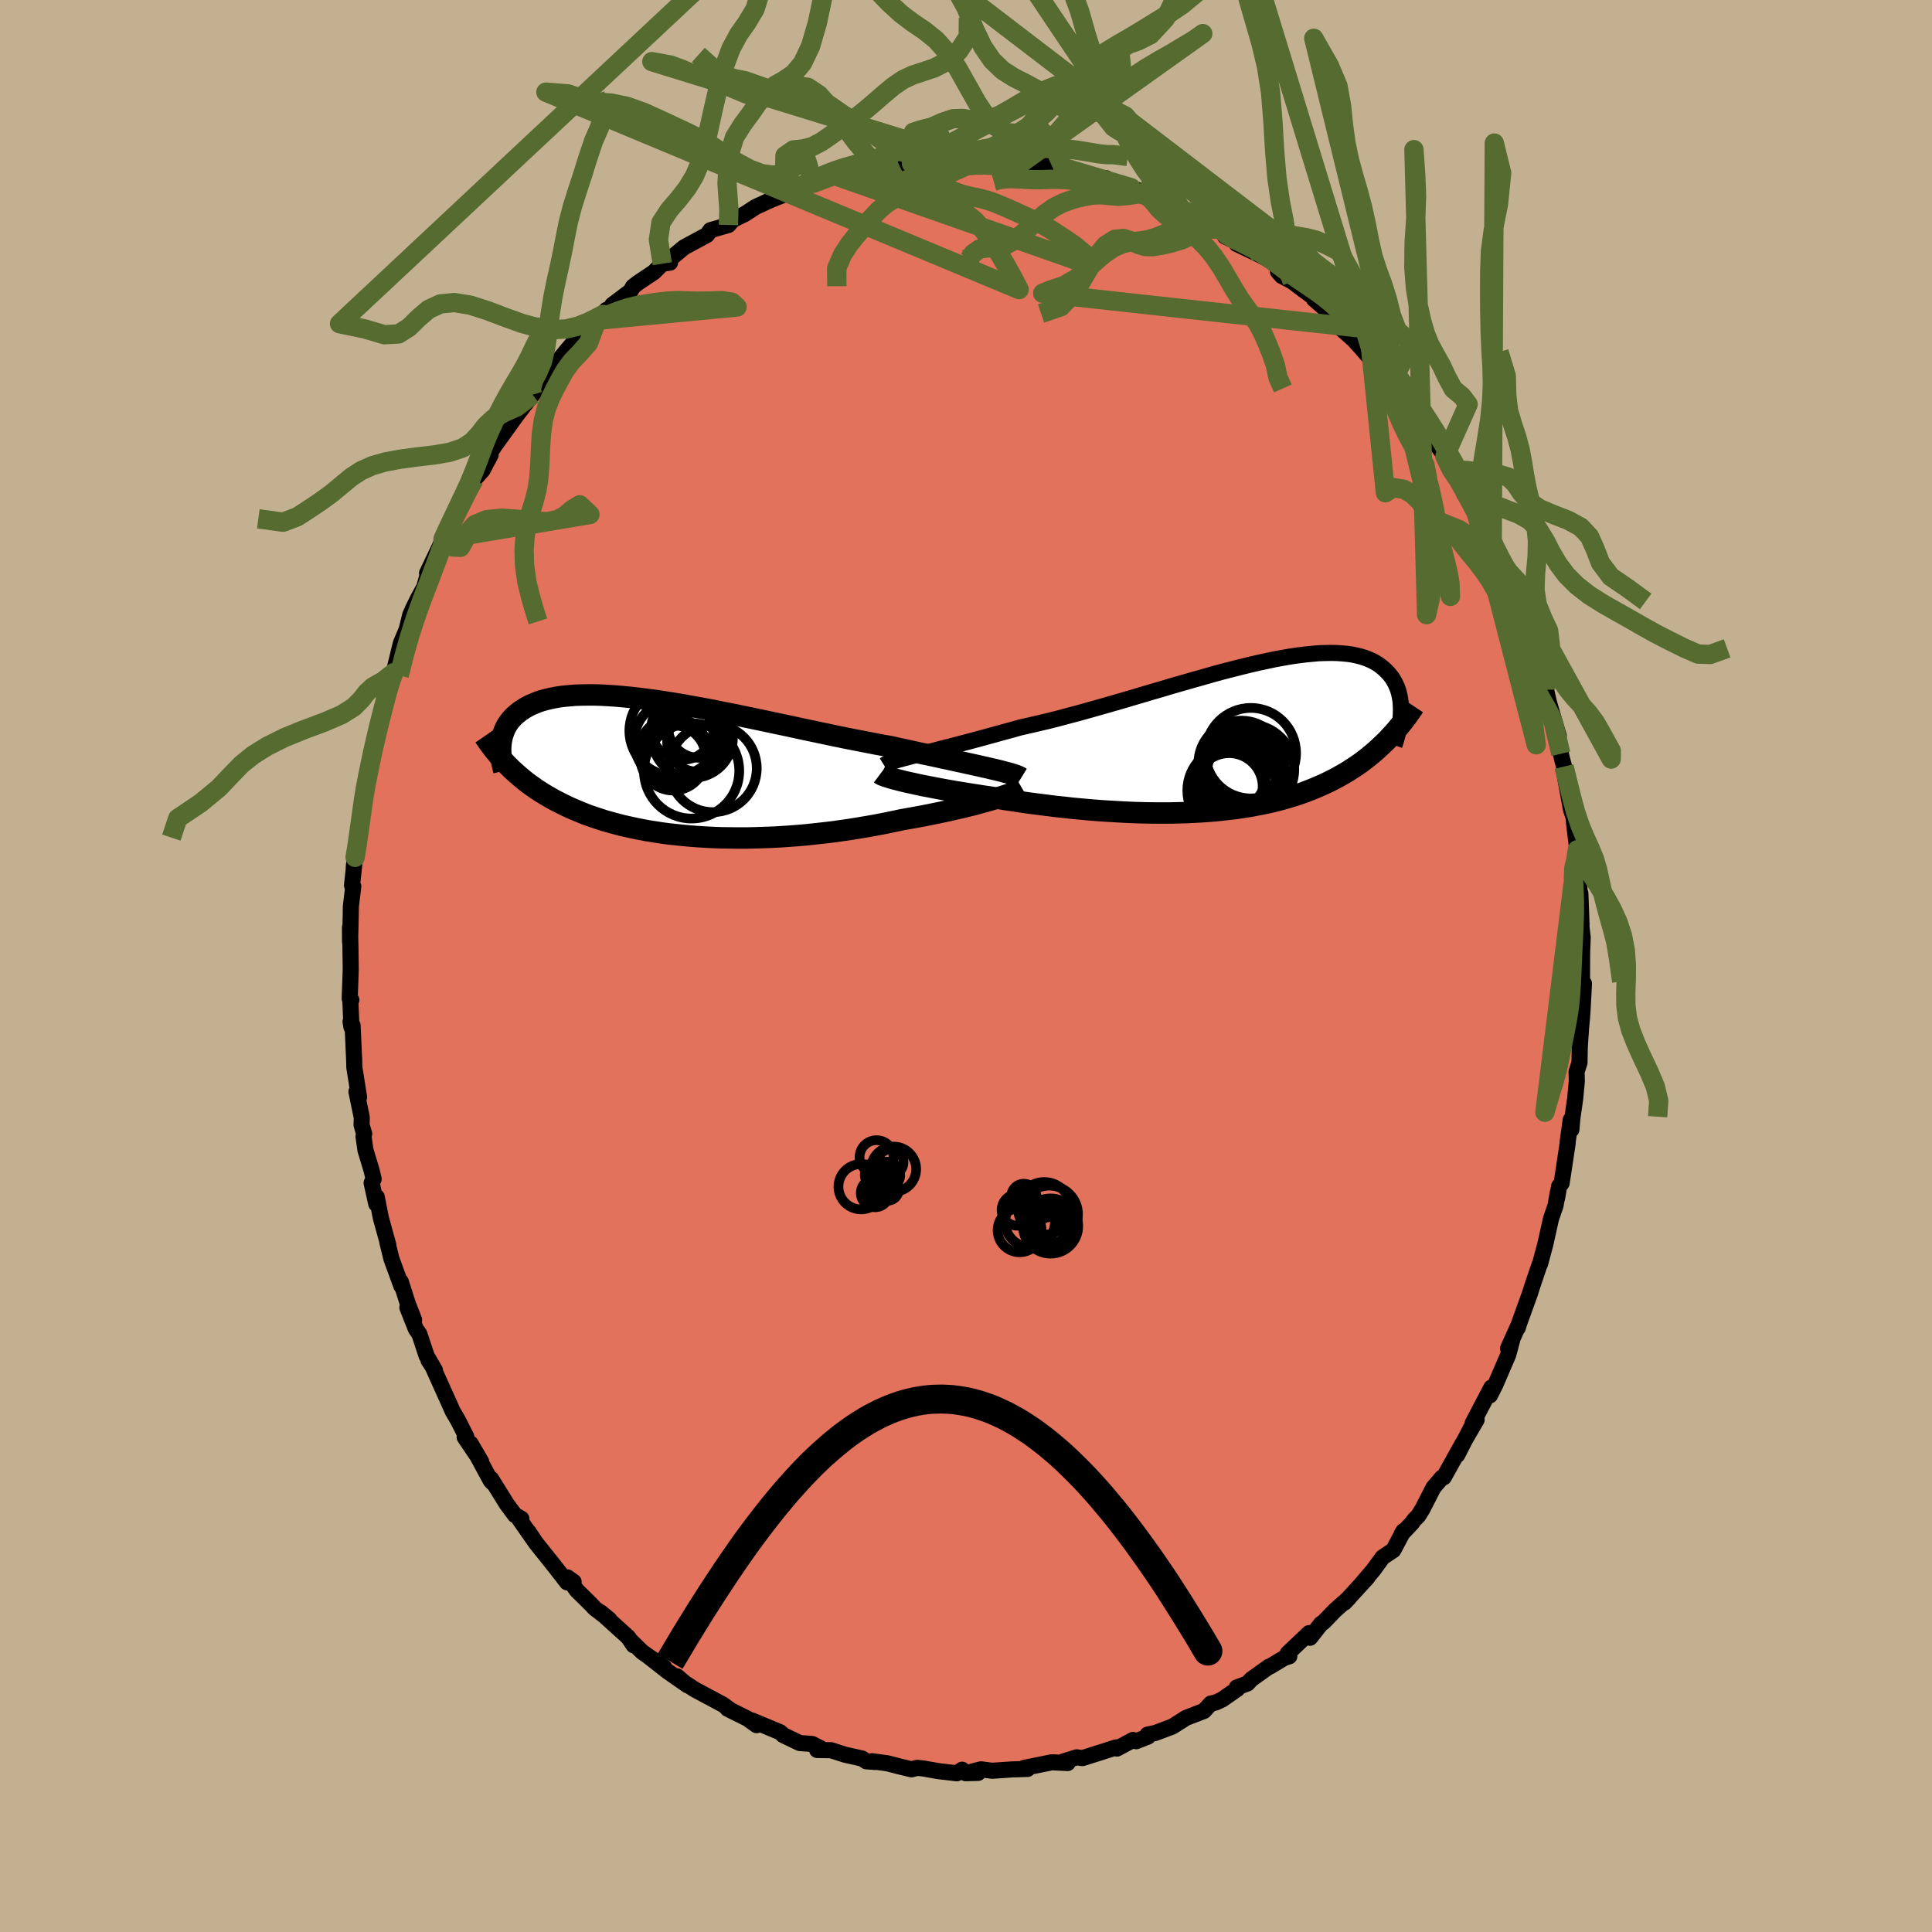 <svg viewBox="-100 -100 200 200" xmlns="http://www.w3.org/2000/svg" width="500" height="500" id="face-svg">
    <defs>
      <clipPath id="leftEyeClipPath">
        <polyline points="33.31,0.09 32.8,-0.03 32.26,-0.15 31.69,-0.28 31.09,-0.41 30.46,-0.55 29.8,-0.69 29.13,-0.84 28.42,-0.99 27.7,-1.15 26.96,-1.31 26.19,-1.47 25.41,-1.64 24.61,-1.82 23.8,-1.99 22.97,-2.18 22.05,-2.34 21.1,-2.52 20.14,-2.71 19.15,-2.9 18.15,-3.1 17.13,-3.31 16.09,-3.53 15.05,-3.75 14,-3.97 12.94,-4.2 11.87,-4.43 10.81,-4.65 9.75,-4.88 8.69,-5.1 7.63,-5.32 6.58,-5.54 5.54,-5.74 4.52,-5.95 3.5,-6.14 2.5,-6.32 1.52,-6.5 0.56,-6.66 -0.38,-6.81 -1.3,-6.95 -2.2,-7.07 -3.08,-7.18 -3.93,-7.28 -4.75,-7.36 -5.54,-7.43 -6.31,-7.48 -7.05,-7.52 -7.76,-7.54 -8.44,-7.54 -9.1,-7.53 -9.72,-7.51 -10.31,-7.46 -10.88,-7.41 -11.41,-7.34 -11.92,-7.25 -12.39,-7.15 -12.84,-7.04 -13.27,-6.92 -13.66,-6.78 -14.03,-6.63 -14.38,-6.48 -14.7,-6.31 -15,-6.14 -15.28,-5.95 -15.54,-5.77 -15.78,-5.57 -16.01,-5.38 -16.21,-5.17 -16.4,-4.96 -16.57,-4.74 -16.72,-4.52 -16.86,-4.29 -16.98,-4.05 -17.08,-3.81 -17.17,-3.57 -17.25,-3.32 -17.31,-3.08 -17.36,-2.82 -17.4,-2.57 -17.42,-2.31 -16.85,-0.39 -16.58,-0.12 -16.31,0.15 -16.02,0.41 -15.73,0.67 -15.43,0.93 -15.12,1.19 -14.81,1.44 -14.48,1.69 -14.14,1.93 -13.8,2.17 -13.44,2.41 -13.07,2.64 -12.7,2.87 -12.31,3.09 -11.91,3.32 -11.5,3.53 -11.07,3.75 -10.64,3.96 -10.19,4.17 -9.72,4.37 -9.24,4.57 -8.75,4.77 -8.24,4.96 -7.71,5.14 -7.17,5.32 -6.61,5.5 -6.03,5.66 -5.44,5.82 -4.83,5.98 -4.2,6.12 -3.56,6.26 -2.9,6.39 -2.22,6.52 -1.52,6.63 -0.81,6.74 -0.08,6.84 0.67,6.92 1.43,7 2.2,7.07 2.99,7.13 3.8,7.18 4.62,7.22 5.45,7.25 6.29,7.26 7.15,7.27 8.01,7.27 8.89,7.25 9.78,7.22 10.67,7.19 11.57,7.14 12.47,7.08 13.38,7.01 14.29,6.93 15.21,6.83 16.12,6.73 17.04,6.62 17.95,6.49 18.85,6.36 19.76,6.21 20.65,6.06 21.54,5.9 22.42,5.73 23.28,5.55 24.13,5.37 24.87,5.24 25.59,5.11 26.3,4.98 27,4.84 27.69,4.7 28.36,4.56 29.01,4.42 29.65,4.27 30.27,4.13 30.88,3.98 31.46,3.84 32.01,3.69 32.55,3.54 33.06,3.4 33.54,3.26" />
      </clipPath>
      <clipPath id="rightEyeClipPath">
        <polyline points="-32.58,1.93 -32.04,1.79 -31.46,1.65 -30.86,1.5 -30.23,1.33 -29.57,1.16 -28.88,0.99 -28.17,0.8 -27.43,0.61 -26.68,0.41 -25.9,0.2 -25.1,-0.02 -24.29,-0.24 -23.46,-0.47 -22.61,-0.7 -21.76,-0.94 -20.79,-1.16 -19.8,-1.39 -18.79,-1.63 -17.76,-1.89 -16.72,-2.17 -15.66,-2.45 -14.59,-2.75 -13.52,-3.05 -12.44,-3.36 -11.36,-3.67 -10.27,-3.99 -9.19,-4.31 -8.11,-4.63 -7.04,-4.94 -5.98,-5.26 -4.92,-5.56 -3.88,-5.86 -2.85,-6.15 -1.84,-6.44 -0.85,-6.71 0.12,-6.96 1.07,-7.2 2,-7.43 2.91,-7.64 3.79,-7.83 4.64,-8.01 5.47,-8.16 6.27,-8.3 7.04,-8.41 7.78,-8.5 8.49,-8.57 9.17,-8.63 9.82,-8.65 10.44,-8.66 11.03,-8.65 11.59,-8.61 12.12,-8.56 12.62,-8.49 13.08,-8.39 13.52,-8.28 13.94,-8.15 14.32,-8 14.68,-7.84 15.01,-7.66 15.32,-7.47 15.6,-7.26 15.86,-7.05 16.1,-6.82 16.33,-6.59 16.53,-6.35 16.72,-6.11 16.88,-5.85 17.03,-5.59 17.16,-5.32 17.28,-5.04 17.38,-4.75 17.46,-4.46 17.53,-4.16 17.58,-3.86 17.62,-3.55 17.64,-3.24 17.65,-2.92 17.65,-2.61 17.64,-2.29 16.27,0.31 15.95,0.62 15.63,0.93 15.3,1.24 14.97,1.54 14.62,1.83 14.27,2.12 13.91,2.4 13.54,2.68 13.16,2.95 12.77,3.21 12.37,3.47 11.97,3.72 11.55,3.96 11.13,4.2 10.69,4.43 10.24,4.66 9.78,4.88 9.31,5.09 8.83,5.3 8.33,5.5 7.82,5.7 7.3,5.89 6.76,6.07 6.21,6.24 5.64,6.41 5.06,6.57 4.47,6.72 3.86,6.86 3.24,6.99 2.6,7.11 1.94,7.23 1.28,7.34 0.59,7.44 -0.1,7.52 -0.81,7.6 -1.54,7.68 -2.28,7.74 -3.03,7.79 -3.79,7.83 -4.57,7.87 -5.35,7.89 -6.15,7.91 -6.96,7.91 -7.78,7.91 -8.61,7.9 -9.45,7.88 -10.29,7.85 -11.15,7.81 -12.01,7.76 -12.87,7.71 -13.74,7.65 -14.61,7.58 -15.48,7.5 -16.36,7.42 -17.23,7.32 -18.1,7.23 -18.97,7.12 -19.84,7.01 -20.7,6.9 -21.55,6.78 -22.4,6.65 -23.23,6.53 -24.06,6.39 -24.87,6.26 -25.56,6.16 -26.25,6.05 -26.92,5.95 -27.58,5.84 -28.22,5.74 -28.86,5.63 -29.47,5.52 -30.07,5.41 -30.65,5.3 -31.21,5.19 -31.75,5.09 -32.27,4.98 -32.76,4.87 -33.23,4.77 -33.67,4.67" />
      </clipPath>
      <filter id="fuzzy">
        <feTurbulence id="turbulence" baseFrequency="0.05" numOctaves="3" type="noise" result="noise" />
        <feDisplacementMap in="SourceGraphic" in2="noise" scale="2" />
      </filter>
      <linearGradient id="rainbowGradient" x1="0%" y1="0%" x2="100%" y2="0%">
        <stop offset="0%" style="stop-color: [object Object]; stop-opacity: 1" />
        <stop offset="50%" style="stop-color: [object Object]; stop-opacity: 1" />
        <stop offset="100%" style="stop-color: [object Object]; stop-opacity: 1" />
      </linearGradient>
    </defs>
    <rect x="-100" y="-100" width="100%" height="100%" fill="rgb(195, 176, 145)" />
    <polyline id="faceContour" points="63.77,1.5 63.97,1.82 63.84,4.29 63.81,4.79 63.78,5.24 63.67,6.43 63.54,8.35 63.51,10.01 63.21,10.94 63.23,11.94 63.06,13.74 62.76,15.85 62.67,16.94 62.6,15.93 62.29,18.16 62.28,18.38 61.66,22.48 61.4,22.8 61.19,24.03 61.25,23.5 61.03,24.8 60.56,26.16 59.98,28.77 59.43,30.83 59.37,30.92 58.58,33.26 58.38,33.9 58.33,34.04 57.21,37.14 57.12,37.46 57.23,37.11 56.11,39.59 56.53,38.77 56.13,40.25 54.8,43.34 54.24,44.45 54.38,43.64 52.44,47.35 52.86,46.97 51.43,49.43 52.55,47.3 50.85,50.62 51.43,49.39 49.46,52.93 49.28,52.95 48.39,53.99 47.25,56.22 46.8,56.94 46.4,57.33 46.18,57.65 45.1,58.79 45.29,58.49 44.24,60.47 43.13,61.21 42.2,62.49 40.95,63.96 41.57,63.29 39.17,65.91 39.63,65.43 38.2,66.7 37.02,67.92 36.75,68.1 35.62,69.54 35.51,69.06 33.31,71.15 33.47,71.46 32.96,71.62 31.48,72.51 31.37,72.53 29.55,73.83 29.14,74.27 28.02,74.69 28.09,74.84 26.51,75.94 25.84,76.25 25.34,76.35 24.63,77.12 22.79,77.83 21.35,78.74 19.59,79.4 18.79,79.57 18.84,79.77 17.62,80.25 17.29,80.12 15.63,81.01 15.54,80.89 13.79,81.45 12.05,82 11.46,81.92 10.07,82.35 10.52,82.51 9.07,82.44 8.89,82.43 6.03,83.01 6.37,83.12 4.76,83.17 2.71,83.31 1.55,83.16 0.67,83.38 1.25,83.53 -0.05,83.56 -0.4,83.2 -0.95,83.57 -2.84,83.35 -4.43,83.07 -5.06,83.01 -5.65,83.16 -6.97,82.84 -8.12,82.54 -9.74,82.32 -9.4,82.4 -10.32,82.33 -10.76,82.04 -12.51,81.65 -13.98,81.18 -15.41,81.16 -15.07,80.97 -15.94,80.53 -17.21,80.44 -18.92,79.62 -19.24,79.32 -22.17,78.1 -21.65,78.54 -21.68,78.59 -22.61,77.92 -24.68,76.89 -24.38,77.03 -25.14,76.47 -28.09,74.89 -29.25,74.13 -29.92,73.53 -28.83,74.46 -30.88,73.03 -32.86,71.48 -31.25,72.59 -33.52,71.01 -34.62,69.93 -34.41,70.32 -34.97,69.49 -37.81,66.92 -36.91,67.66 -38.45,66.48 -38.84,66.06 -40.29,64.63 -41.26,63.29 -40.62,63.75 -41.29,63.81 -42.6,62.13 -44.54,59.7 -45.29,58.57 -44.62,59.58 -46.26,57.24 -46.03,57.22 -46.69,56.84 -47.52,55.73 -49.16,53.09 -49.02,53.48 -49.19,53.3 -51.28,49.44 -50.19,51.31 -51.9,48.78 -51.73,48.73 -52.6,47.01 -53.14,46.09 -53.4,45.5 -55.26,41.37 -55.64,40.82 -54.98,41.84 -55.84,40.35 -56.59,38.09 -56.95,37.58 -57.83,35.36 -57.13,36.64 -57.79,34.94 -58.51,32.68 -58.45,33.13 -59.48,30.31 -59.9,28.6 -59.8,28.89 -60.58,26.06 -61,23.91 -61.05,24.63 -61.53,22.45 -61.32,22.06 -61.52,21.21 -62.17,19.05 -62.37,17.65 -62.3,17.37 -62.57,16.46 -62.55,15.68 -63.1,13.01 -62.83,13.58 -63.32,10.49 -63.34,9.69 -63.5,6.16 -63.71,5.76 -63.62,6.32 -63.73,3.56 -63.63,3.52 -63.8,3.38 -63.69,0.35 -63.72,-1.8 -63.77,-3.99 -63.76,-2.5 -63.69,-5.28 -63.68,-6.16 -63.43,-8.24 -63.56,-8.35 -63.23,-11.41 -63.38,-10.24 -63.11,-12.2 -62.94,-12.81 -62.42,-16.58 -62.38,-17.5 -62.37,-17.24 -62.3,-18.48 -62.17,-18.96 -61.29,-22.49 -61.3,-22.76 -61.02,-24.26 -60.59,-25.59 -60.2,-27.33 -60.23,-27 -60.01,-27.87 -59.78,-28.95 -59.24,-30.37 -58.51,-33.39 -57.9,-34.84 -57.53,-36.35 -57.2,-37.09 -56.71,-38.08 -56.08,-39.23 -55.64,-40.82 -55.79,-40.67 -54.11,-44.19 -54.35,-43.75 -54,-44.5 -53.34,-45.85 -53.67,-45.13 -52.22,-47.69 -51.51,-49.54 -50.92,-50.35 -50.05,-51.32 -49.21,-52.91 -49.27,-53.14 -48.4,-54.44 -48.63,-54.08 -46.27,-57.36 -46.99,-56.41 -44.87,-59.14 -45.34,-58.56 -43.76,-60.57 -43.62,-60.76 -43.45,-60.9 -42.33,-62.51 -41.39,-63.65 -40.81,-64.33 -40.1,-64.77 -38.2,-66.84 -38.41,-66.58 -37.22,-67.92 -37.28,-67.42 -36.6,-68.45 -34.74,-69.85 -34.47,-70.32 -33.99,-70.7 -32.29,-71.84 -31.44,-72.7 -30.64,-72.81 -31.02,-72.87 -29.18,-74.4 -26.81,-75.68 -26.58,-75.99 -26.46,-76.17 -24.59,-76.71 -23.8,-77.63 -24.72,-76.95 -22.87,-77.86 -21.79,-78.57 -19.51,-79.62 -20.14,-79.33 -18.8,-79.86 -17.83,-80.31 -17.27,-80.44 -15.41,-81.13 -15.79,-81.03 -13.66,-81.7 -12.48,-81.73 -13.35,-81.74 -10.34,-82.44 -10.29,-82.33 -9.16,-82.71 -8.03,-82.94 -7.78,-83.06 -5.65,-83.09 -5.33,-83.07 -5.15,-83.29 -2.81,-83.17 -2.62,-83.58 -0.39,-83.3 0.98,-83.29 0.21,-83.46 1.03,-83.5 2.94,-83.6 3.47,-83.33 5.08,-83.14 5.73,-83.13 6.54,-83.25 9.14,-82.84 10.05,-82.67 9.4,-82.46 9.51,-82.75 12.29,-81.88 14.51,-81.24 14.51,-81.55 13.79,-81.61 16.14,-80.77 17.09,-80.57 17.68,-80.35 19.17,-79.6 19.57,-79.66 20.17,-79.4 20.86,-78.64 21.93,-78.54 22.64,-77.87 24.44,-77.22 24.84,-76.92 26.31,-76.3 26.82,-75.52 28.29,-74.81 28.02,-74.75 30.45,-73.59 31.46,-73.05 32.21,-72.48 32.3,-71.88 32.68,-71.44 33.78,-70.86 34.95,-69.97 36.15,-69.1 36.03,-69.03 37.28,-67.94 38.56,-66.49 38.16,-66.59 40.18,-64.79 39.73,-65.29 41,-63.87 42.39,-62.27 44.08,-60.46 43.18,-61.39 44.11,-60.44 45.16,-58.63 45.02,-59.24 46.83,-56.95 47.28,-56.02 48.28,-54.48 47.9,-55.17 49.58,-52.76 49.92,-52.7 50.26,-51.34 51,-50.6 51.61,-48.81 52.72,-47.33 52.16,-48.18 53.21,-46.12 53.7,-45.05 54.31,-44.16 54.47,-43.46 55.34,-42.22 56.39,-39.69 56.51,-38.9 56.52,-39.13 57.25,-36.98 57.88,-34.99 58.36,-33.78 59.11,-31.71 58.84,-32.31 59.98,-28.61 59.61,-29.45 59.86,-29.4 60.35,-27.27 61.36,-23.81 60.71,-25.98 60.84,-25.39 61.58,-21.97 61.7,-21.44 61.91,-20.65 61.96,-19.87 62.63,-16.18 62.91,-15.36 62.95,-14.76 63.28,-12.03 63.4,-10.44 63.39,-10.56 63.3,-10.29 63.58,-7.1 63.6,-7.52 63.72,-4.25 63.7,-4.18 63.84,-2.95 63.78,-1.33 63.77,1.5 63.97,1.82" fill="rgb(226, 114, 91)" stroke="black" stroke-width="1.667" stroke-linejoin="round" filter="url(#fuzzy)" />
    <g transform="translate(27.37 -23.75)">
      <polyline id="rightCountour" points="-32.58,1.93 -32.04,1.79 -31.46,1.65 -30.86,1.5 -30.23,1.33 -29.57,1.16 -28.88,0.99 -28.17,0.8 -27.43,0.61 -26.68,0.41 -25.9,0.2 -25.1,-0.02 -24.29,-0.24 -23.46,-0.47 -22.61,-0.7 -21.76,-0.94 -20.79,-1.16 -19.8,-1.39 -18.79,-1.63 -17.76,-1.89 -16.72,-2.17 -15.66,-2.45 -14.59,-2.75 -13.52,-3.05 -12.44,-3.36 -11.36,-3.67 -10.27,-3.99 -9.19,-4.31 -8.11,-4.63 -7.04,-4.94 -5.98,-5.26 -4.92,-5.56 -3.88,-5.86 -2.85,-6.15 -1.84,-6.44 -0.85,-6.71 0.12,-6.96 1.07,-7.2 2,-7.43 2.91,-7.64 3.79,-7.83 4.64,-8.01 5.47,-8.16 6.27,-8.3 7.04,-8.41 7.78,-8.5 8.49,-8.57 9.17,-8.63 9.82,-8.65 10.44,-8.66 11.03,-8.65 11.59,-8.61 12.12,-8.56 12.62,-8.49 13.08,-8.39 13.52,-8.28 13.94,-8.15 14.32,-8 14.68,-7.84 15.01,-7.66 15.32,-7.47 15.6,-7.26 15.86,-7.05 16.1,-6.82 16.33,-6.59 16.53,-6.35 16.72,-6.11 16.88,-5.85 17.03,-5.59 17.16,-5.32 17.28,-5.04 17.38,-4.75 17.46,-4.46 17.53,-4.16 17.58,-3.86 17.62,-3.55 17.64,-3.24 17.65,-2.92 17.65,-2.61 17.64,-2.29 16.27,0.31 15.95,0.62 15.63,0.93 15.3,1.24 14.97,1.54 14.62,1.83 14.27,2.12 13.91,2.4 13.54,2.68 13.16,2.95 12.77,3.21 12.37,3.47 11.97,3.72 11.55,3.96 11.13,4.2 10.69,4.43 10.24,4.66 9.78,4.88 9.31,5.09 8.83,5.3 8.33,5.5 7.82,5.7 7.3,5.89 6.76,6.07 6.21,6.24 5.64,6.41 5.06,6.57 4.47,6.72 3.86,6.86 3.24,6.99 2.6,7.11 1.94,7.23 1.28,7.34 0.59,7.44 -0.1,7.52 -0.81,7.6 -1.54,7.68 -2.28,7.74 -3.03,7.79 -3.79,7.83 -4.57,7.87 -5.35,7.89 -6.15,7.91 -6.96,7.91 -7.78,7.91 -8.61,7.9 -9.45,7.88 -10.29,7.85 -11.15,7.81 -12.01,7.76 -12.87,7.71 -13.74,7.65 -14.61,7.58 -15.48,7.5 -16.36,7.42 -17.23,7.32 -18.1,7.23 -18.97,7.12 -19.84,7.01 -20.7,6.9 -21.55,6.78 -22.4,6.65 -23.23,6.53 -24.06,6.39 -24.87,6.26 -25.56,6.16 -26.25,6.05 -26.92,5.95 -27.58,5.84 -28.22,5.74 -28.86,5.63 -29.47,5.52 -30.07,5.41 -30.65,5.3 -31.21,5.19 -31.75,5.09 -32.27,4.98 -32.76,4.87 -33.23,4.77 -33.67,4.67" fill="white" stroke="white" stroke-width="0" stroke-linejoin="round" filter="url(#fuzzy)" />
    </g>
    <g transform="translate(-30.73 -20.52)">
      <polyline id="leftCountour" points="33.31,0.09 32.8,-0.03 32.26,-0.15 31.69,-0.28 31.09,-0.41 30.46,-0.55 29.8,-0.69 29.13,-0.84 28.42,-0.99 27.7,-1.15 26.96,-1.31 26.19,-1.47 25.41,-1.64 24.61,-1.82 23.8,-1.99 22.97,-2.18 22.05,-2.34 21.1,-2.52 20.14,-2.71 19.15,-2.9 18.15,-3.1 17.13,-3.31 16.09,-3.53 15.05,-3.75 14,-3.97 12.94,-4.2 11.87,-4.43 10.81,-4.65 9.75,-4.88 8.69,-5.1 7.63,-5.32 6.58,-5.54 5.54,-5.74 4.52,-5.95 3.5,-6.14 2.5,-6.32 1.52,-6.5 0.56,-6.66 -0.38,-6.81 -1.3,-6.95 -2.2,-7.07 -3.08,-7.18 -3.93,-7.28 -4.75,-7.36 -5.54,-7.43 -6.31,-7.48 -7.05,-7.52 -7.76,-7.54 -8.44,-7.54 -9.1,-7.53 -9.72,-7.51 -10.31,-7.46 -10.88,-7.41 -11.41,-7.34 -11.92,-7.25 -12.39,-7.15 -12.84,-7.04 -13.27,-6.92 -13.66,-6.78 -14.03,-6.63 -14.38,-6.48 -14.7,-6.31 -15,-6.14 -15.28,-5.95 -15.54,-5.77 -15.78,-5.57 -16.01,-5.38 -16.21,-5.17 -16.4,-4.96 -16.57,-4.74 -16.72,-4.52 -16.86,-4.29 -16.98,-4.05 -17.08,-3.81 -17.17,-3.57 -17.25,-3.32 -17.31,-3.08 -17.36,-2.82 -17.4,-2.57 -17.42,-2.31 -16.85,-0.39 -16.58,-0.12 -16.31,0.15 -16.02,0.41 -15.73,0.67 -15.43,0.93 -15.12,1.19 -14.81,1.44 -14.48,1.69 -14.14,1.93 -13.8,2.17 -13.44,2.41 -13.07,2.64 -12.7,2.87 -12.31,3.09 -11.91,3.32 -11.5,3.53 -11.07,3.75 -10.64,3.96 -10.19,4.17 -9.72,4.37 -9.24,4.57 -8.75,4.77 -8.24,4.96 -7.71,5.14 -7.17,5.32 -6.61,5.5 -6.03,5.66 -5.44,5.82 -4.83,5.98 -4.2,6.12 -3.56,6.26 -2.9,6.39 -2.22,6.52 -1.52,6.63 -0.81,6.74 -0.08,6.84 0.67,6.92 1.43,7 2.2,7.07 2.99,7.13 3.8,7.18 4.62,7.22 5.45,7.25 6.29,7.26 7.15,7.27 8.01,7.27 8.89,7.25 9.78,7.22 10.67,7.19 11.57,7.14 12.47,7.08 13.38,7.01 14.29,6.93 15.21,6.83 16.12,6.73 17.04,6.62 17.95,6.49 18.85,6.36 19.76,6.21 20.65,6.06 21.54,5.9 22.42,5.73 23.28,5.55 24.13,5.37 24.87,5.24 25.59,5.11 26.3,4.98 27,4.84 27.69,4.7 28.36,4.56 29.01,4.42 29.65,4.27 30.27,4.13 30.88,3.98 31.46,3.84 32.01,3.69 32.55,3.54 33.06,3.4 33.54,3.26" fill="white" stroke="white" stroke-width="0" stroke-linejoin="round" filter="url(#fuzzy)" />
    </g>
    <g transform="translate(27.37 -23.75)">
      <polyline id="rightUpper" points="-35.86,2.96 -35.73,2.88 -35.55,2.79 -35.33,2.71 -35.05,2.61 -34.74,2.52 -34.39,2.41 -33.99,2.3 -33.56,2.19 -33.08,2.06 -32.58,1.93 -32.04,1.79 -31.46,1.65 -30.86,1.5 -30.23,1.33 -29.57,1.16 -28.88,0.99 -28.17,0.8 -27.43,0.61 -26.68,0.41 -25.9,0.2 -25.1,-0.02 -24.29,-0.24 -23.46,-0.47 -22.61,-0.7 -21.76,-0.94 -20.79,-1.16 -19.8,-1.39 -18.79,-1.63 -17.76,-1.89 -16.72,-2.17 -15.66,-2.45 -14.59,-2.75 -13.52,-3.05 -12.44,-3.36 -11.36,-3.67 -10.27,-3.99 -9.19,-4.31 -8.11,-4.63 -7.04,-4.94 -5.98,-5.26 -4.92,-5.56 -3.88,-5.86 -2.85,-6.15 -1.84,-6.44 -0.85,-6.71 0.12,-6.96 1.07,-7.2 2,-7.43 2.91,-7.64 3.79,-7.83 4.64,-8.01 5.47,-8.16 6.27,-8.3 7.04,-8.41 7.78,-8.5 8.49,-8.57 9.17,-8.63 9.82,-8.65 10.44,-8.66 11.03,-8.65 11.59,-8.61 12.12,-8.56 12.62,-8.49 13.08,-8.39 13.52,-8.28 13.94,-8.15 14.32,-8 14.68,-7.84 15.01,-7.66 15.32,-7.47 15.6,-7.26 15.86,-7.05 16.1,-6.82 16.33,-6.59 16.53,-6.35 16.72,-6.11 16.88,-5.85 17.03,-5.59 17.16,-5.32 17.28,-5.04 17.38,-4.75 17.46,-4.46 17.53,-4.16 17.58,-3.86 17.62,-3.55 17.64,-3.24 17.65,-2.92 17.65,-2.61 17.64,-2.29 17.62,-1.97 17.59,-1.65 17.54,-1.33 17.49,-1.01 17.42,-0.69 17.35,-0.37 17.27,-0.06 17.18,0.26 17.09,0.58 16.98,0.89" fill="none" stroke="black" stroke-width="1.667" stroke-linejoin="round" filter="url(#fuzzy)" />
      <polyline id="rightLower" points="-36.24,3.86 -36.16,3.92 -36.04,3.98 -35.87,4.05 -35.67,4.12 -35.42,4.2 -35.14,4.29 -34.82,4.38 -34.47,4.47 -34.08,4.57 -33.67,4.67 -33.23,4.77 -32.76,4.87 -32.27,4.98 -31.75,5.09 -31.21,5.19 -30.65,5.3 -30.07,5.41 -29.47,5.52 -28.86,5.63 -28.22,5.74 -27.58,5.84 -26.92,5.95 -26.25,6.05 -25.56,6.16 -24.87,6.26 -24.06,6.39 -23.23,6.53 -22.4,6.65 -21.55,6.78 -20.7,6.9 -19.84,7.01 -18.97,7.12 -18.1,7.23 -17.23,7.32 -16.36,7.42 -15.48,7.5 -14.61,7.58 -13.74,7.65 -12.87,7.71 -12.01,7.76 -11.15,7.81 -10.29,7.85 -9.45,7.88 -8.61,7.9 -7.78,7.91 -6.96,7.91 -6.15,7.91 -5.35,7.89 -4.57,7.87 -3.79,7.83 -3.03,7.79 -2.28,7.74 -1.54,7.68 -0.81,7.6 -0.1,7.52 0.59,7.44 1.28,7.34 1.94,7.23 2.6,7.11 3.24,6.99 3.86,6.86 4.47,6.72 5.06,6.57 5.64,6.41 6.21,6.24 6.76,6.07 7.3,5.89 7.82,5.7 8.33,5.5 8.83,5.3 9.31,5.09 9.78,4.88 10.24,4.66 10.69,4.43 11.13,4.2 11.55,3.96 11.97,3.72 12.37,3.47 12.77,3.21 13.16,2.95 13.54,2.68 13.91,2.4 14.27,2.12 14.62,1.83 14.97,1.54 15.3,1.24 15.63,0.93 15.95,0.62 16.27,0.31 16.57,-0.02 16.87,-0.34 17.16,-0.67 17.44,-1.01 17.72,-1.35 17.99,-1.7 18.26,-2.05 18.51,-2.41 18.77,-2.77 19.01,-3.13" fill="none" stroke="black" stroke-width="2.222" stroke-linejoin="round" filter="url(#fuzzy)" />
      <circle r="3.762" cx="1.323" cy="3.834" stroke="black" fill="none" stroke-width="1.0" filter="url(#fuzzy)" clip-path="url(#rightEyeClipPath)" /><circle r="3.338" cx="0.303" cy="4.154" stroke="black" fill="none" stroke-width="1.0" filter="url(#fuzzy)" clip-path="url(#rightEyeClipPath)" /><circle r="3.482" cx="-0.137" cy="5.199" stroke="black" fill="none" stroke-width="1.0" filter="url(#fuzzy)" clip-path="url(#rightEyeClipPath)" /><circle r="4.628" cx="0.168" cy="5.589" stroke="black" fill="none" stroke-width="1.0" filter="url(#fuzzy)" clip-path="url(#rightEyeClipPath)" /><circle r="4.74" cx="0.863" cy="5.344" stroke="black" fill="none" stroke-width="1.0" filter="url(#fuzzy)" clip-path="url(#rightEyeClipPath)" /><circle r="4.684" cx="1.928" cy="3.414" stroke="black" fill="none" stroke-width="1.0" filter="url(#fuzzy)" clip-path="url(#rightEyeClipPath)" /><circle r="4.462" cx="1.143" cy="3.729" stroke="black" fill="none" stroke-width="1.0" filter="url(#fuzzy)" clip-path="url(#rightEyeClipPath)" /><circle r="4.686" cx="2.113" cy="1.719" stroke="black" fill="none" stroke-width="1.0" filter="url(#fuzzy)" clip-path="url(#rightEyeClipPath)" /><circle r="4.446" cx="1.128" cy="2.794" stroke="black" fill="none" stroke-width="1.0" filter="url(#fuzzy)" clip-path="url(#rightEyeClipPath)" /><circle r="3.64" cx="1.188" cy="3.369" stroke="black" fill="none" stroke-width="1.0" filter="url(#fuzzy)" clip-path="url(#rightEyeClipPath)" />
      </g>
    <g transform="translate(-30.73 -20.52)">
      <polyline id="leftUpper" points="36.44,1.05 36.31,0.97 36.14,0.88 35.92,0.79 35.66,0.7 35.36,0.61 35.03,0.52 34.65,0.42 34.24,0.31 33.79,0.2 33.31,0.09 32.8,-0.03 32.26,-0.15 31.69,-0.28 31.09,-0.41 30.46,-0.55 29.8,-0.69 29.13,-0.84 28.42,-0.99 27.7,-1.15 26.96,-1.31 26.19,-1.47 25.41,-1.64 24.61,-1.82 23.8,-1.99 22.97,-2.18 22.05,-2.34 21.1,-2.52 20.14,-2.71 19.15,-2.9 18.15,-3.1 17.13,-3.31 16.09,-3.53 15.05,-3.75 14,-3.97 12.94,-4.2 11.87,-4.43 10.81,-4.65 9.75,-4.88 8.69,-5.1 7.63,-5.32 6.58,-5.54 5.54,-5.74 4.52,-5.95 3.5,-6.14 2.5,-6.32 1.52,-6.5 0.56,-6.66 -0.38,-6.81 -1.3,-6.95 -2.2,-7.07 -3.08,-7.18 -3.93,-7.28 -4.75,-7.36 -5.54,-7.43 -6.31,-7.48 -7.05,-7.52 -7.76,-7.54 -8.44,-7.54 -9.1,-7.53 -9.72,-7.51 -10.31,-7.46 -10.88,-7.41 -11.41,-7.34 -11.92,-7.25 -12.39,-7.15 -12.84,-7.04 -13.27,-6.92 -13.66,-6.78 -14.03,-6.63 -14.38,-6.48 -14.7,-6.31 -15,-6.14 -15.28,-5.95 -15.54,-5.77 -15.78,-5.57 -16.01,-5.38 -16.21,-5.17 -16.4,-4.96 -16.57,-4.74 -16.72,-4.52 -16.86,-4.29 -16.98,-4.05 -17.08,-3.81 -17.17,-3.57 -17.25,-3.32 -17.31,-3.08 -17.36,-2.82 -17.4,-2.57 -17.42,-2.31 -17.44,-2.05 -17.44,-1.79 -17.43,-1.53 -17.41,-1.27 -17.38,-1.01 -17.34,-0.75 -17.3,-0.49 -17.24,-0.23 -17.18,0.03 -17.11,0.29" fill="none" stroke="black" stroke-width="2.222" stroke-linejoin="round" filter="url(#fuzzy)" />
      <polyline id="leftLower" points="36.55,2.15 36.43,2.22 36.26,2.31 36.05,2.4 35.79,2.51 35.5,2.62 35.18,2.74 34.82,2.86 34.42,2.99 34,3.12 33.54,3.26 33.06,3.4 32.55,3.54 32.01,3.69 31.46,3.84 30.88,3.98 30.27,4.13 29.65,4.27 29.01,4.42 28.36,4.56 27.69,4.7 27,4.84 26.3,4.98 25.59,5.11 24.87,5.24 24.13,5.37 23.28,5.55 22.42,5.73 21.54,5.9 20.65,6.06 19.76,6.21 18.85,6.36 17.95,6.49 17.04,6.62 16.12,6.73 15.21,6.83 14.29,6.93 13.38,7.01 12.47,7.08 11.57,7.14 10.67,7.19 9.78,7.22 8.89,7.25 8.01,7.27 7.15,7.27 6.29,7.26 5.45,7.25 4.62,7.22 3.8,7.18 2.99,7.13 2.2,7.07 1.43,7 0.67,6.92 -0.08,6.84 -0.81,6.74 -1.52,6.63 -2.22,6.52 -2.9,6.39 -3.56,6.26 -4.2,6.12 -4.83,5.98 -5.44,5.82 -6.03,5.66 -6.61,5.5 -7.17,5.32 -7.71,5.14 -8.24,4.96 -8.75,4.77 -9.24,4.57 -9.72,4.37 -10.19,4.17 -10.64,3.96 -11.07,3.75 -11.5,3.53 -11.91,3.32 -12.31,3.09 -12.7,2.87 -13.07,2.64 -13.44,2.41 -13.8,2.17 -14.14,1.93 -14.48,1.69 -14.81,1.44 -15.12,1.19 -15.43,0.93 -15.73,0.67 -16.02,0.41 -16.31,0.15 -16.58,-0.12 -16.85,-0.39 -17.11,-0.67 -17.36,-0.94 -17.61,-1.22 -17.84,-1.51 -18.08,-1.79 -18.3,-2.08 -18.52,-2.37 -18.73,-2.66 -18.94,-2.96 -19.14,-3.25" fill="none" stroke="black" stroke-width="2.222" stroke-linejoin="round" filter="url(#fuzzy)" />
      <circle r="3.112" cx="2.899" cy="-2.717" stroke="black" fill="none" stroke-width="1.0" filter="url(#fuzzy)" clip-path="url(#leftEyeClipPath)" /><circle r="3.596" cx="0.449" cy="-1.617" stroke="black" fill="none" stroke-width="1.0" filter="url(#fuzzy)" clip-path="url(#leftEyeClipPath)" /><circle r="4.54" cx="4.529" cy="0.053" stroke="black" fill="none" stroke-width="1.0" filter="url(#fuzzy)" clip-path="url(#leftEyeClipPath)" /><circle r="4.692" cx="0.574" cy="-3.832" stroke="black" fill="none" stroke-width="1.0" filter="url(#fuzzy)" clip-path="url(#leftEyeClipPath)" /><circle r="3.378" cx="0.409" cy="-1.022" stroke="black" fill="none" stroke-width="1.0" filter="url(#fuzzy)" clip-path="url(#leftEyeClipPath)" /><circle r="4.932" cx="2.324" cy="0.323" stroke="black" fill="none" stroke-width="1.0" filter="url(#fuzzy)" clip-path="url(#leftEyeClipPath)" /><circle r="4.182" cx="2.424" cy="-3.132" stroke="black" fill="none" stroke-width="1.0" filter="url(#fuzzy)" clip-path="url(#leftEyeClipPath)" /><circle r="3.222" cx="1.364" cy="-4.042" stroke="black" fill="none" stroke-width="1.0" filter="url(#fuzzy)" clip-path="url(#leftEyeClipPath)" /><circle r="4.26" cx="0.639" cy="-2.732" stroke="black" fill="none" stroke-width="1.0" filter="url(#fuzzy)" clip-path="url(#leftEyeClipPath)" /><circle r="3.194" cx="3.079" cy="-4.227" stroke="black" fill="none" stroke-width="1.0" filter="url(#fuzzy)" clip-path="url(#leftEyeClipPath)" />
    </g>
    <g id="hairs">
      <polyline points="63.28,-12.03 63.13,-10.97 62.93,-10.18 62.88,-9.22 62.93,-8.08 62.98,-6.83 62.98,-5.54 62.94,-4.22 62.88,-2.88 62.81,-1.5 62.75,-0.11 62.69,1.25 62.62,2.54 62.52,3.75 62.37,4.89 62.17,6.01 61.95,7.15 61.71,8.34 61.47,9.56 61.2,10.78 60.86,12.03 60.43,13.43 59.93,15.14 63.28,-12.03 63.81,-11.08 64.17,-10.38 64.71,-9.49 65.42,-8.39 66.18,-7.16 66.9,-5.86 67.51,-4.51 67.97,-3.1 68.25,-1.63 68.36,-0.13 68.35,1.35 68.3,2.76 68.31,4.09 68.47,5.37 68.82,6.65 69.35,8.01 70.01,9.47 70.73,10.99 71.36,12.49 71.71,13.95 71.6,15.6" fill="none" stroke="rgb(85, 107, 47)" stroke-width="2" stroke-linejoin="round" filter="url(#fuzzy)" /><polyline points="0.98,-83.29 0.85,-83.69 1.5,-84.15 2.49,-84.64 3.59,-85.22 4.73,-85.85 5.9,-86.53 7.09,-87.34 8.29,-88.35 9.48,-89.61 10.68,-91.03 11.91,-92.44 13.18,-93.67 14.48,-94.64 15.75,-95.41 16.98,-96.12 18.21,-96.86 19.51,-97.66 20.9,-98.52 22.37,-99.5 23.87,-100.75 25.21,-102.64" fill="none" stroke="rgb(85, 107, 47)" stroke-width="2" stroke-linejoin="round" filter="url(#fuzzy)" /><polyline points="-13.37,-70.37 -13.38,-72.24 -12.78,-73.64 -12.09,-74.7 -11.37,-75.61 -10.61,-76.49 -9.83,-77.39 -9.04,-78.23 -8.24,-78.92 -7.42,-79.44 -6.59,-79.86 -5.74,-80.31 -4.89,-80.84 -3.97,-81.36 -2.95,-81.73 -1.77,-82.02 -0.43,-82.61 0.98,-83.29 -32.52,-93.62 -30.56,-93.26 -29.35,-92.81 -28.22,-92.32 -26.96,-91.91 -25.58,-91.44 -24.17,-90.87 -22.82,-90.3 -21.57,-89.92 -20.44,-89.85 -19.39,-90.06 -18.37,-90.36 -17.33,-90.5 -16.23,-90.3 -15.08,-89.73 -13.9,-88.95 -12.73,-88.14 -11.58,-87.4 -10.47,-86.7 -9.37,-85.95 -8.3,-85.17 -7.26,-84.56 -6.3,-84.18 -5.54,-83.74 -5.15,-83.29 15.95,-94.39 16.07,-93.27 15.24,-92.56 13.9,-92.08 12.56,-91.81 11.4,-91.64 10.36,-91.43 9.3,-91.12 8.19,-90.67 7.01,-90.1 5.82,-89.43 4.64,-88.73 3.53,-88.1 2.48,-87.66 1.51,-87.5 0.58,-87.59 -0.34,-87.74 -1.33,-87.71 -2.41,-87.35 -3.56,-86.84 -4.64,-86.57 -5.44,-86.31 -5.65,-83.09 -5.65,-83.09 -5.24,-83.15 -4.45,-83.25 -3.42,-83.39 -2.32,-83.57 -1.27,-83.79 -0.31,-84.02 0.59,-84.27 1.48,-84.51 2.4,-84.68 3.38,-84.77 4.41,-84.78 5.48,-84.74 6.56,-84.68 7.62,-84.65 8.63,-84.63 9.6,-84.61 10.57,-84.56 11.59,-84.44 12.68,-84.26 13.74,-84.08 14.6,-83.99 15.31,-83.99 16.74,-83.8" fill="none" stroke="rgb(85, 107, 47)" stroke-width="2" stroke-linejoin="round" filter="url(#fuzzy)" /><polyline points="-8.03,-82.94 -9.08,-83.02 -10.19,-83.88 -11.41,-85.34 -12.7,-87.08 -13.98,-88.8 -15.22,-90.19 -16.38,-90.96 -17.45,-91.1 -18.48,-90.89 -19.52,-90.72 -20.62,-90.85 -21.73,-91.24 -22.83,-91.63 -23.99,-91.86 -25.52,-92.35 -27.71,-94.31" fill="none" stroke="rgb(85, 107, 47)" stroke-width="2" stroke-linejoin="round" filter="url(#fuzzy)" /><polyline points="-8.03,-82.94 -7.16,-81.09 -6.18,-80.62 -5.29,-80.93 -4.38,-81.17 -3.4,-81.06 -2.38,-80.69 -1.38,-80.25 -0.45,-79.91 0.42,-79.68 1.27,-79.51 2.14,-79.29 3.04,-78.98 3.97,-78.59 4.94,-78.16 5.91,-77.72 6.86,-77.28 7.74,-76.83 8.54,-76.38 9.31,-75.89 10.18,-75.32 11.26,-74.58 12.42,-73.62 12.9,-72.53 -13.35,-81.74 -11.35,-82 -10.17,-81.93 -9.21,-81.88 -8.3,-81.81 -7.38,-81.53 -6.44,-81 -5.49,-80.31 -4.52,-79.63 -3.53,-79.09 -2.53,-78.73 -1.56,-78.47 -0.65,-78.19 0.18,-77.77 0.96,-77.13 1.73,-76.24 2.54,-75.13 3.38,-73.83 4.2,-72.46 4.91,-71.17 5.5,-70.02 -43.49,-90.46 -41.2,-90.28 -39.42,-89.67 -38.04,-89.43 -36.67,-89.32 -35.09,-88.99 -33.38,-88.38 -31.7,-87.62 -30.18,-86.91 -28.83,-86.28 -27.58,-85.66 -26.34,-84.93 -25.05,-84.07 -23.71,-83.2 -22.38,-82.48 -21.16,-82.03 -20.07,-81.87 -19.09,-81.96 -18.19,-82.34 -17.36,-83.1 -16.6,-83.72 -15.79,-81.03 -2.7,-85.99 -3.42,-85.66 -4.41,-85.38 -5.32,-85.1 -6.2,-84.77 -7.09,-84.4 -7.98,-84.03 -8.89,-83.71 -9.82,-83.42 -10.75,-83.16 -11.68,-82.91 -12.61,-82.65 -13.52,-82.35 -14.42,-82 -15.32,-81.59 -16.22,-81.17 -17.1,-80.75 -17.97,-80.32 -18.8,-79.86" fill="none" stroke="rgb(85, 107, 47)" stroke-width="2" stroke-linejoin="round" filter="url(#fuzzy)" /><polyline points="0.25,-98.14 0.23,-96.21 -0.75,-94.72 -2.02,-93.62 -3.29,-92.96 -4.47,-92.57 -5.54,-92.22 -6.55,-91.74 -7.51,-91.08 -8.45,-90.3 -9.39,-89.48 -10.33,-88.68 -11.27,-87.93 -12.2,-87.25 -13.13,-86.61 -14.04,-85.96 -14.95,-85.33 -15.88,-84.84 -16.87,-84.58 -17.87,-84.48 -18.74,-83.88 -18.8,-79.86" fill="none" stroke="rgb(85, 107, 47)" stroke-width="2" stroke-linejoin="round" filter="url(#fuzzy)" /><polyline points="-24.59,-76.71 -24.55,-78.4 -24.74,-81.01 -24.57,-83.76 -23.96,-85.79 -23.11,-87.14 -22.26,-88.29 -21.46,-89.44 -20.65,-90.45 -19.76,-91.17 -18.8,-91.71 -17.83,-92.38 -16.91,-93.49 -16.09,-95.22 -15.38,-97.65 -14.71,-100.85 -13.99,-104.85 -13.69,-109.55" fill="none" stroke="rgb(85, 107, 47)" stroke-width="2" stroke-linejoin="round" filter="url(#fuzzy)" /><polyline points="-31.44,-72.7 -31.84,-75.18 -31.58,-76.95 -30.73,-78.25 -29.74,-79.4 -28.85,-80.55 -28.12,-81.75 -27.54,-83.11 -27.06,-84.7 -26.63,-86.57 -26.17,-88.68 -25.65,-90.91 -25.03,-93.09 -24.32,-94.98 -23.53,-96.45 -22.68,-97.65 -21.84,-99.06 -21.13,-101.34 -20.74,-104.64 -20.97,-107.57 -64.85,-66.49 -62.28,-65.96 -60.21,-65.35 -58.74,-65.43 -57.65,-66.12 -56.68,-67.08 -55.64,-67.97 -54.41,-68.54 -52.96,-68.68 -51.31,-68.41 -49.53,-67.84 -47.71,-67.15 -45.93,-66.51 -44.26,-66.06 -42.73,-65.87 -41.37,-65.95 -40.16,-66.24 -39.1,-66.66 -38.23,-67.09 -37.57,-67.44 -37.28,-67.42 -38.2,-66.84 -38.02,-66.95 -37.48,-67.22 -36.78,-67.5 -35.94,-67.83 -35,-68.14 -33.98,-68.39 -32.93,-68.57 -31.88,-68.72 -30.87,-68.83 -29.86,-68.88 -28.83,-68.85 -27.71,-68.82 -26.47,-68.84 -25.23,-68.88 -24.23,-68.71 -23.7,-68.22 -38.2,-66.84 -39.07,-64.5 -39.99,-63.45 -40.81,-62.6 -41.49,-61.67 -42.05,-60.69 -42.56,-59.73 -43.03,-58.76 -43.44,-57.72 -43.75,-56.51 -43.95,-55.11 -44.05,-53.57 -44.11,-52.01 -44.22,-50.54 -44.42,-49.25 -44.71,-48.11 -45.05,-47.03 -45.38,-45.89 -45.63,-44.59 -45.75,-43.1 -45.7,-41.46 -45.46,-39.77 -45.08,-38.22 -44.71,-36.92 -44.31,-35.67" fill="none" stroke="rgb(85, 107, 47)" stroke-width="2" stroke-linejoin="round" filter="url(#fuzzy)" /><polyline points="61.91,-20.65 62.25,-19.25 62.68,-17.52 63.1,-15.96 63.57,-14.56 64.1,-13.29 64.63,-12.13 65.07,-11.05 65.38,-9.99 65.63,-8.87 65.89,-7.66 66.2,-6.39 66.55,-5.11 66.91,-3.83 67.27,-2.46 67.55,-0.76 67.88,1.6" fill="none" stroke="rgb(85, 107, 47)" stroke-width="2" stroke-linejoin="round" filter="url(#fuzzy)" /><polyline points="-44.87,-59.14 -46.52,-57.86 -47.83,-57.28 -48.92,-56.68 -49.73,-55.92 -50.38,-55.08 -51.11,-54.28 -52.1,-53.63 -53.45,-53.18 -55.1,-52.9 -56.88,-52.69 -58.6,-52.46 -60.15,-52.17 -61.49,-51.78 -62.62,-51.27 -63.62,-50.62 -64.58,-49.83 -65.61,-48.97 -66.77,-48.12 -67.99,-47.3 -69.23,-46.5 -70.7,-45.94 -73.26,-46.29" fill="none" stroke="rgb(85, 107, 47)" stroke-width="2" stroke-linejoin="round" filter="url(#fuzzy)" /><polyline points="-44.87,-59.14 -45.02,-59.65 -44.75,-60.64 -44.29,-61.52 -43.85,-62.56 -43.52,-63.95 -43.28,-65.64 -43.05,-67.45 -42.77,-69.21 -42.44,-70.85 -42.09,-72.4 -41.77,-73.93 -41.47,-75.49 -41.15,-77.07 -40.74,-78.64 -40.24,-80.22 -39.69,-81.89 -39.14,-83.66 -38.56,-85.39 -37.94,-86.81 -37.58,-88.01 -38.39,-90.19" fill="none" stroke="rgb(85, 107, 47)" stroke-width="2" stroke-linejoin="round" filter="url(#fuzzy)" /><polyline points="-50.92,-50.35 -51.54,-49.24 -52.23,-47.86 -52.84,-46.65 -53.31,-45.66 -53.7,-44.8 -54.04,-43.94 -54.39,-43.01 -54.77,-41.98 -55.18,-40.9 -55.59,-39.8 -56.01,-38.72 -56.41,-37.65 -56.8,-36.57 -57.19,-35.42 -57.61,-34.09 -58.09,-32.41 -58.68,-30.08" fill="none" stroke="rgb(85, 107, 47)" stroke-width="2" stroke-linejoin="round" filter="url(#fuzzy)" /><polyline points="-43.39,-66.73 -44.1,-65.24 -44.7,-64.07 -45.17,-63.07 -45.65,-62.14 -46.19,-61.2 -46.78,-60.21 -47.39,-59.16 -47.99,-58.06 -48.56,-56.95 -49.09,-55.85 -49.57,-54.76 -50.01,-53.64 -50.43,-52.49 -50.89,-51.29 -51.4,-50.04 -51.98,-48.78 -52.57,-47.55 -53.11,-46.41 -53.57,-45.44 -53.92,-44.69 -54.14,-44.2 -54.11,-44.19 -38.93,-46.74 -39.99,-47.74 -40.8,-47.24 -41.5,-46.64 -42.26,-46.22 -43.24,-46.01 -44.58,-46.04 -46.24,-46.23 -48.01,-46.36 -49.61,-46.21 -50.83,-45.7 -51.58,-44.88 -51.97,-43.99 -52.34,-43.34 -53.17,-43.38 -54.11,-44.19" fill="none" stroke="rgb(85, 107, 47)" stroke-width="2" stroke-linejoin="round" filter="url(#fuzzy)" /><polyline points="61.58,-21.97 61.06,-24.13 60.84,-25.08 60.56,-25.84 60.11,-26.7 59.58,-27.61 59.08,-28.53 58.63,-29.47 58.22,-30.48 57.81,-31.56 57.38,-32.73 56.91,-33.96 56.43,-35.21 55.94,-36.45 55.44,-37.64 54.91,-38.77 54.3,-39.84 53.62,-40.85 52.9,-41.8 52.16,-42.69 51.46,-43.56 50.83,-44.42 50.31,-45.14 50.23,-45.09" fill="none" stroke="rgb(85, 107, 47)" stroke-width="2" stroke-linejoin="round" filter="url(#fuzzy)" /><polyline points="-82.26,-13.29 -81.6,-15.28 -79.22,-16.88 -77.33,-18.44 -76.06,-19.78 -74.99,-20.88 -73.79,-21.84 -72.32,-22.76 -70.51,-23.66 -68.46,-24.49 -66.39,-25.26 -64.63,-26.02 -63.37,-26.81 -62.59,-27.6 -62.05,-28.3 -61.39,-28.91 -60.35,-29.49 -59.24,-30.37 -59.24,-30.37 -59.65,-29.16 -59.92,-28.23 -60.13,-27.43 -60.35,-26.6 -60.59,-25.66 -60.86,-24.57 -61.14,-23.36 -61.43,-22.09 -61.7,-20.81 -61.95,-19.58 -62.17,-18.44 -62.35,-17.35 -62.51,-16.21 -62.69,-14.93 -62.89,-13.51 -63.09,-12.16 -63.24,-11.25 -63.23,-11.41" fill="none" stroke="rgb(85, 107, 47)" stroke-width="2" stroke-linejoin="round" filter="url(#fuzzy)" /><polyline points="59.98,-28.61 60.01,-31.34 60.49,-33.24 60.31,-34.72 59.69,-36.04 59.13,-37.42 58.9,-38.96 58.96,-40.64 59.12,-42.35 59.16,-43.98 59.01,-45.49 58.72,-46.88 58.38,-48.21 58.07,-49.52 57.82,-50.84 57.61,-52.16 57.36,-53.48 57.01,-54.78 56.58,-56.08 56.17,-57.45 55.98,-59.06 55.93,-61.07 55.18,-63.56" fill="none" stroke="rgb(85, 107, 47)" stroke-width="2" stroke-linejoin="round" filter="url(#fuzzy)" /><polyline points="56.39,-39.69 55.28,-41.42 54.1,-42.32 53.19,-43.06 52.53,-43.88 51.87,-44.63 51.04,-45.18 50.07,-45.57 49.08,-45.98 48.24,-46.57 47.55,-47.34 46.91,-48.16 46.2,-48.86 45.3,-49.35 44.22,-49.53 43.42,-48.99 41.77,-65.07 42.98,-63.57 43.75,-62.51 44.28,-61.7 44.8,-60.92 45.39,-60.08 46.05,-59.17 46.74,-58.19 47.42,-57.19 48.07,-56.19 48.69,-55.2 49.28,-54.22 49.86,-53.24 50.43,-52.24 50.98,-51.22 51.5,-50.18 52,-49.14 52.47,-48.13 52.94,-47.16 53.41,-46.2 53.89,-45.24 54.35,-44.27 54.79,-43.31 55.34,-42.22 66.79,-21.42 66.8,-22.28 66.3,-23.18 65.72,-24.24 65.12,-25.27 64.45,-26.17 63.72,-26.99 62.96,-27.81 62.26,-28.66 61.66,-29.56 61.16,-30.52 60.75,-31.56 60.38,-32.69 60.03,-33.95 59.64,-35.29 59.19,-36.65 58.61,-37.91 57.88,-38.98 57.04,-39.88 56.18,-40.81 55.34,-42.05 54.47,-43.46 54.69,-85.19 55.45,-82.09 55.12,-78.86 54.58,-76.16 54.29,-73.97 54.22,-71.97 54.21,-69.92 54.22,-67.8 54.26,-65.72 54.34,-63.79 54.45,-61.99 54.49,-60.23 54.41,-58.41 54.2,-56.46 53.88,-54.42 53.54,-52.39 53.26,-50.51 53.09,-48.89 53.1,-47.56 53.33,-46.34 53.7,-45.05 53.7,-45.05 54.08,-44.14 54.59,-43.13 55.14,-41.95 55.62,-40.71 56,-39.48 56.31,-38.22 56.59,-36.91 56.88,-35.53 57.17,-34.12 57.44,-32.75 57.69,-31.46 57.91,-30.3 58.1,-29.28 58.26,-28.34 58.42,-27.28 58.67,-25.64 59.03,-22.9 52.72,-47.33 53.49,-47.97 54.67,-47.76 55.88,-47.28 57.18,-46.79 58.35,-46.13 59.25,-45.2 59.95,-44.06 60.58,-42.84 61.28,-41.64 62.14,-40.49 63.21,-39.41 64.49,-38.41 65.91,-37.51 67.35,-36.69 68.72,-35.92 70.01,-35.18 71.32,-34.45 72.77,-33.7 74.32,-32.93 75.78,-32.29 77.04,-32.25 78.79,-32.88" fill="none" stroke="rgb(85, 107, 47)" stroke-width="2" stroke-linejoin="round" filter="url(#fuzzy)" /><polyline points="50.26,-51.34 51.9,-51.29 53.46,-51.03 55,-50.94 56.14,-50.61 56.88,-49.9 57.5,-48.96 58.3,-48.06 59.42,-47.32 60.84,-46.72 62.34,-46.14 63.64,-45.43 64.55,-44.46 65.12,-43.18 65.69,-41.71 66.75,-40.3 68.48,-39.12 70.36,-37.74" fill="none" stroke="rgb(85, 107, 47)" stroke-width="2" stroke-linejoin="round" filter="url(#fuzzy)" /><polyline points="59.98,-28.61 59.28,-30.92 58.84,-32.29 58.41,-33.59 57.94,-34.95 57.46,-36.31 57,-37.61 56.55,-38.83 56.09,-40.01 55.6,-41.17 55.08,-42.32 54.55,-43.44 54.03,-44.5 53.52,-45.51 53.03,-46.47 52.56,-47.38 52.09,-48.27 51.56,-49.25 50.94,-50.35 50.26,-51.34 49.58,-52.76 51.98,-58.15 51.33,-59 50.45,-59.72 49.81,-60.9 49.22,-62.16 48.59,-63.28 48.01,-64.35 47.55,-65.48 47.18,-66.78 46.83,-68.31 46.53,-70.13 46.36,-72.32 46.39,-74.83 46.56,-77.41 46.64,-79.73 46.56,-81.82 46.37,-84.51 47.68,-36.37 48.04,-37.97 48.17,-39.19 48.09,-40.31 48.07,-41.51 48.11,-42.76 48.1,-43.96 48,-45.13 47.85,-46.35 47.76,-47.72 47.77,-49.2 47.75,-50.64 47.51,-51.85 47.05,-52.77 46.75,-53.76 47.28,-56.02 46.83,-56.95 45.72,-58.44 45.17,-59.5 44.8,-60.56 44.44,-61.6 43.97,-62.61 43.35,-63.63 42.61,-64.66 41.82,-65.65 41.03,-66.58 40.26,-67.44 39.53,-68.27 38.82,-69.12 38.12,-70 37.44,-70.91 36.76,-71.84 36.02,-72.82 35.16,-73.83 34.15,-74.65" fill="none" stroke="rgb(85, 107, 47)" stroke-width="2" stroke-linejoin="round" filter="url(#fuzzy)" /><polyline points="44.11,-60.44 46.21,-64.62 45.57,-65 44.65,-65.76 44.05,-67.34 43.61,-69.08 43.13,-70.6 42.62,-71.97 42.15,-73.42 41.78,-75.05 41.44,-76.8 41.06,-78.53 40.62,-80.19 40.14,-81.82 39.69,-83.48 39.33,-85.21 39.08,-87.05 38.88,-89.02 38.51,-91.09 37.62,-93.2 36,-96.04 50.15,-38.26 50.1,-39.61 49.92,-40.67 49.68,-41.7 49.41,-42.75 49.16,-43.8 48.93,-44.9 48.72,-46.05 48.49,-47.26 48.24,-48.48 47.96,-49.69 47.62,-50.84 47.23,-51.94 46.75,-52.97 46.22,-53.98 45.65,-55.03 45.11,-56.16 44.61,-57.33 44.15,-58.46 43.69,-59.39 43.29,-60.12 43.04,-60.92 42.39,-62.27 27.86,-109.68 28.13,-106.16 28.54,-102.88 29.18,-100.21 29.88,-97.78 30.55,-95.45 31.12,-93.06 31.53,-90.41 31.77,-87.46 31.95,-84.4 32.19,-81.55 32.54,-79.14 32.93,-77.16 33.18,-75.39 33.25,-73.67 33.3,-72.06 33.78,-70.86" fill="none" stroke="rgb(85, 107, 47)" stroke-width="2" stroke-linejoin="round" filter="url(#fuzzy)" /><polyline points="13.39,-89.18 14.66,-87.62 15.26,-86.85 15.9,-86.43 16.73,-86.11 17.65,-85.71 18.55,-85.15 19.36,-84.44 20.11,-83.65 20.82,-82.85 21.54,-82.06 22.3,-81.28 23.11,-80.49 23.99,-79.73 24.92,-79.04 25.89,-78.44 26.86,-77.92 27.77,-77.37 28.56,-76.58 29.22,-75.25 30.45,-73.59" fill="none" stroke="rgb(85, 107, 47)" stroke-width="2" stroke-linejoin="round" filter="url(#fuzzy)" /><polyline points="26.31,-76.3 27.01,-75.67 27.88,-75.17 28.85,-74.7 29.85,-74.19 30.79,-73.64 31.61,-73.08 32.35,-72.54 33.06,-72.01 33.8,-71.48 34.6,-70.94 35.43,-70.38 36.27,-69.8 37.1,-69.19 37.91,-68.52 38.7,-67.8 39.55,-67.04 40.95,-66.03 7.94,-69.64 8.75,-69.98 10.11,-70.43 11.36,-71.14 12.39,-71.99 13.33,-72.88 14.29,-73.7 15.26,-74.36 16.21,-74.77 17.1,-74.97 17.95,-75.05 18.78,-75.17 19.67,-75.43 20.63,-75.82 21.68,-76.2 22.78,-76.4 23.88,-76.35 25,-76.28 26.31,-76.3 24.84,-76.92 23.64,-75.77 22.36,-75.18 21.22,-74.83 20.23,-74.61 19.36,-74.47 18.58,-74.48 17.84,-74.69 17.11,-75.05 16.31,-75.31 15.42,-75.23 14.45,-74.62 13.46,-73.42 12.46,-71.73 11.32,-69.82 9.81,-68.24 7.77,-67.55" fill="none" stroke="rgb(85, 107, 47)" stroke-width="2" stroke-linejoin="round" filter="url(#fuzzy)" /><polyline points="24.44,-77.22 25.14,-76.91 26.09,-76.58 27.04,-76.15 27.99,-75.63 28.96,-75.1 29.95,-74.59 30.91,-74.11 31.79,-73.63 32.59,-73.13 33.35,-72.59 34.12,-72.03 34.93,-71.46 35.77,-70.89 36.63,-70.32 37.5,-69.74 38.36,-69.14 39.18,-68.49 39.96,-67.81 40.72,-67.12 41.53,-66.43 42.51,-65.61 43.9,-64.49 38.68,-73.95 37.42,-74.6 36.27,-75.13 35.25,-75.39 34.35,-75.54 33.49,-75.67 32.55,-75.81 31.49,-75.93 30.35,-76.06 29.23,-76.3 28.22,-76.75 27.31,-77.35 26.39,-77.87 25.34,-78.03 24.13,-77.89 22.64,-77.87 6.98,-101.22 8.49,-101.8 10.02,-101.81 11.04,-100.79 11.76,-98.85 12.46,-96.39 13.26,-93.87 14.1,-91.57 14.9,-89.58 15.64,-87.86 16.35,-86.31 17.07,-84.87 17.81,-83.57 18.55,-82.43 19.26,-81.48 19.91,-80.67 20.51,-79.91 21.13,-79.11 21.93,-78.54 20.86,-78.64 21.85,-78.43 22.89,-78.09 23.95,-77.72 25,-77.37 26.01,-77 27,-76.59 27.98,-76.14 28.97,-75.65 29.96,-75.16 30.94,-74.71 31.88,-74.32 32.76,-73.97 33.61,-73.63 34.45,-73.24 35.31,-72.79 36.21,-72.29 37.1,-71.75 37.98,-71.15 38.99,-70.46 40.34,-69.56 -3.23,-102.89 -1.15,-101.31 0.03,-99.15 0.87,-97 1.74,-95.17 2.72,-93.74 3.8,-92.71 4.93,-91.99 6.07,-91.41 7.19,-90.81 8.25,-90.11 9.26,-89.37 10.25,-88.74 11.27,-88.35 12.35,-88.27 13.47,-88.39 14.58,-88.52 15.59,-88.45 16.5,-87.99 17.31,-87.02 18.05,-85.48 18.69,-83.48 19.25,-81.42 19.57,-79.66 19.17,-79.6 17.96,-79.94 16.86,-79.78 15.83,-79.68 14.92,-79.75 14.05,-79.84 13.13,-79.81 12.14,-79.64 11.11,-79.38 10.12,-79.03 9.15,-78.56 8.19,-77.89 7.19,-77.02 6.15,-76.06 5.1,-75.19 4.07,-74.61 3.09,-74.37 2.18,-74.33 1.38,-74.21 0.75,-73.77 0.31,-73.15 -0.34,-73.13" fill="none" stroke="rgb(85, 107, 47)" stroke-width="2" stroke-linejoin="round" filter="url(#fuzzy)" /><polyline points="17.68,-80.35 18.74,-79.77 19.39,-79.11 19.99,-78.37 20.68,-77.73 21.48,-77.17 22.35,-76.6 23.23,-75.95 24.09,-75.21 24.91,-74.37 25.68,-73.42 26.39,-72.37 27.07,-71.23 27.73,-70.09 28.39,-69.03 29.05,-68.1 29.66,-67.29 30.21,-66.47 30.7,-65.55 31.17,-64.49 31.63,-63.35 32.03,-62.18 32.29,-60.93 32.8,-59.79" fill="none" stroke="rgb(85, 107, 47)" stroke-width="2" stroke-linejoin="round" filter="url(#fuzzy)" /><polyline points="2.86,-81.24 3.62,-81.45 4.58,-81.51 5.6,-81.47 6.66,-81.41 7.69,-81.4 8.62,-81.43 9.48,-81.44 10.35,-81.4 11.33,-81.3 12.38,-81.22 13.39,-81.2 14.25,-81.21 15.03,-81.13 15.98,-80.88 17.09,-80.57 10.05,-82.67 8.95,-85.13 7.64,-86.66 6.37,-86.54 5.19,-86.19 4.09,-86.29 3.06,-86.91 2.08,-87.97 1.13,-89.4 0.17,-91.11 -0.85,-92.92 -1.94,-94.57 -3.1,-95.87 -4.3,-96.83 -5.51,-97.65 -6.72,-98.56 -7.95,-99.69 -9.19,-100.97 -10.44,-102.21 -11.7,-103.16 -12.97,-103.71 -14.3,-103.96 -15.64,-104.4 -16.03,-104.95" fill="none" stroke="rgb(85, 107, 47)" stroke-width="2" stroke-linejoin="round" filter="url(#fuzzy)" /><polyline points="-8.9,-80.3 -8.04,-80.7 -7.2,-81.05 -6.32,-81.33 -5.45,-81.61 -4.54,-81.89 -3.57,-82.17 -2.55,-82.42 -1.54,-82.62 -0.59,-82.76 0.27,-82.86 1.07,-82.91 1.9,-82.92 2.82,-82.87 3.84,-82.82 4.87,-82.92 5.73,-83.13 24.51,-96.52 23.6,-95.87 22.53,-95.23 21.28,-94.48 19.97,-93.74 18.68,-92.97 17.45,-92.17 16.28,-91.47 15.13,-90.94 13.95,-90.44 12.73,-89.73 11.53,-88.66 10.38,-87.34 9.3,-86.09 8.2,-85.11 7.04,-84.4 5.86,-83.87 4.74,-83.56 3.47,-83.33" fill="none" stroke="rgb(85, 107, 47)" stroke-width="2" stroke-linejoin="round" filter="url(#fuzzy)" /><polyline points="22.38,-101.72 20.65,-98.09 19.1,-96.41 17.88,-95.79 16.82,-95.41 15.68,-94.72 14.37,-93.56 12.99,-92.2 11.71,-91.03 10.58,-90.28 9.54,-89.76 8.44,-89.03 7.24,-87.82 5.98,-86.27 4.76,-84.87 3.61,-83.99 2.46,-83.61 1.03,-83.5" fill="none" stroke="rgb(85, 107, 47)" stroke-width="2" stroke-linejoin="round" filter="url(#fuzzy)" />
    </g>
    
        <g id="pointNose">
          <g id="rightNose"><circle r="1.632" cx="5.318" cy="25.254" stroke="black" fill="none" stroke-width="1.0" filter="url(#fuzzy)" /><circle r="1.444" cx="8.778" cy="27.426" stroke="black" fill="none" stroke-width="1.0" filter="url(#fuzzy)" /><circle r="1.712" cx="8.922" cy="27.246" stroke="black" fill="none" stroke-width="1.0" filter="url(#fuzzy)" /><circle r="2.276" cx="5.55" cy="27.358" stroke="black" fill="none" stroke-width="1.0" filter="url(#fuzzy)" /><circle r="2.728" cx="8.106" cy="25.09" stroke="black" fill="none" stroke-width="1.0" filter="url(#fuzzy)" /><circle r="2.86" cx="8.758" cy="26.918" stroke="black" fill="none" stroke-width="1.0" filter="url(#fuzzy)" /><circle r="1.296" cx="5.986" cy="23.834" stroke="black" fill="none" stroke-width="1.0" filter="url(#fuzzy)" /><circle r="2.576" cx="6.626" cy="26.506" stroke="black" fill="none" stroke-width="1.0" filter="url(#fuzzy)" /><circle r="2.202" cx="8.758" cy="27.21" stroke="black" fill="none" stroke-width="1.0" filter="url(#fuzzy)" /><circle r="2.978" cx="8.618" cy="25.71" stroke="black" fill="none" stroke-width="1.0" filter="url(#fuzzy)" /></g>
          <g id="leftNose"><circle r="2.348" cx="-10.856" cy="22.846" stroke="black" fill="none" stroke-width="1.0" filter="url(#fuzzy)" /><circle r="2.338" cx="-7.496" cy="21.03" stroke="black" fill="none" stroke-width="1.0" filter="url(#fuzzy)" /><circle r="1.458" cx="-9.02" cy="21.602" stroke="black" fill="none" stroke-width="1.0" filter="url(#fuzzy)" /><circle r="1.016" cx="-9.072" cy="23.162" stroke="black" fill="none" stroke-width="1.0" filter="url(#fuzzy)" /><circle r="1.342" cx="-7.816" cy="20.326" stroke="black" fill="none" stroke-width="1.0" filter="url(#fuzzy)" /><circle r="1.054" cx="-8.732" cy="22.754" stroke="black" fill="none" stroke-width="1.0" filter="url(#fuzzy)" /><circle r="1.758" cx="-9.26" cy="19.79" stroke="black" fill="none" stroke-width="1.0" filter="url(#fuzzy)" /><circle r="1.478" cx="-9.412" cy="23.498" stroke="black" fill="none" stroke-width="1.0" filter="url(#fuzzy)" /><circle r="1.392" cx="-8.204" cy="21.65" stroke="black" fill="none" stroke-width="1.0" filter="url(#fuzzy)" /><circle r="1.188" cx="-8.132" cy="23.118" stroke="black" fill="none" stroke-width="1.0" filter="url(#fuzzy)" /></g>
        </g>
      
    <g id="mouth">
      <polyline points="-30.63,71.98 -30.08,71.06 -29.54,70.15 -29,69.25 -28.46,68.37 -27.92,67.5 -27.39,66.64 -26.85,65.8 -26.32,64.97 -25.79,64.16 -25.26,63.36 -24.74,62.57 -24.21,61.8 -23.69,61.04 -23.17,60.3 -22.65,59.57 -22.13,58.86 -21.61,58.17 -21.09,57.49 -20.57,56.82 -20.06,56.18 -19.54,55.54 -19.03,54.93 -18.52,54.33 -18,53.75 -17.49,53.18 -16.98,52.63 -16.47,52.1 -15.96,51.58 -15.45,51.09 -14.94,50.61 -14.42,50.15 -13.91,49.7 -13.4,49.28 -12.89,48.87 -12.38,48.48 -11.87,48.11 -11.36,47.76 -10.84,47.43 -10.33,47.11 -9.82,46.82 -9.3,46.55 -8.79,46.29 -8.27,46.06 -7.75,45.84 -7.24,45.65 -6.72,45.47 -6.2,45.32 -5.68,45.19 -5.15,45.07 -4.63,44.98 -4.1,44.91 -3.58,44.86 -3.05,44.84 -2.52,44.83 -1.98,44.85 -1.45,44.88 -0.91,44.95 -0.38,45.03 0.16,45.13 0.71,45.26 1.25,45.41 1.8,45.59 2.35,45.78 2.9,46 3.45,46.25 4.01,46.51 4.57,46.81 5.13,47.12 5.7,47.46 6.26,47.83 6.84,48.21 7.41,48.63 7.99,49.07 8.57,49.53 9.15,50.02 9.74,50.53 10.33,51.07 10.92,51.64 11.52,52.23 12.12,52.84 12.73,53.49 13.34,54.16 13.95,54.85 14.56,55.58 15.19,56.33 15.81,57.1 16.44,57.91 17.07,58.74 17.71,59.6 18.35,60.49 19,61.4 19.65,62.34 20.31,63.31 20.97,64.31 21.63,65.34 22.3,66.4 22.98,67.49 23.66,68.6 24.35,69.74 25.04,70.92 24.35,69.74 23.66,68.6 22.98,67.49 22.3,66.4 21.63,65.34 20.97,64.31 20.31,63.31 19.65,62.34 19,61.4 18.35,60.49 17.71,59.6 17.07,58.74 16.44,57.91 15.81,57.1 15.19,56.33 14.56,55.58 13.95,54.85 13.34,54.16 12.73,53.49 12.12,52.84 11.52,52.23 10.92,51.64 10.33,51.07 9.74,50.53 9.15,50.02 8.57,49.53 7.99,49.07 7.41,48.63 6.84,48.21 6.26,47.83 5.7,47.46 5.13,47.12 4.57,46.81 4.01,46.51 3.45,46.25 2.9,46 2.35,45.78 1.8,45.59 1.25,45.41 0.71,45.26 0.16,45.13 -0.38,45.03 -0.91,44.95 -1.45,44.88 -1.98,44.85 -2.52,44.83 -3.05,44.84 -3.58,44.86 -4.1,44.91 -4.63,44.98 -5.15,45.07 -5.68,45.19 -6.2,45.32 -6.72,45.47 -7.24,45.65 -7.75,45.84 -8.27,46.06 -8.79,46.29 -9.3,46.55 -9.82,46.82 -10.33,47.11 -10.84,47.43 -11.36,47.76 -11.87,48.11 -12.38,48.48 -12.89,48.87 -13.4,49.28 -13.91,49.7 -14.42,50.15 -14.94,50.61 -15.45,51.09 -15.96,51.58 -16.47,52.1 -16.98,52.63 -17.49,53.18 -18,53.75 -18.52,54.33 -19.03,54.93 -19.54,55.54 -20.06,56.18 -20.57,56.82 -21.09,57.49 -21.61,58.17 -22.13,58.86 -22.65,59.57 -23.17,60.3 -23.69,61.04 -24.21,61.8 -24.74,62.57 -25.26,63.36 -25.79,64.16 -26.32,64.97 -26.85,65.8 -27.39,66.64 -27.92,67.5 -28.46,68.37 -29,69.25 -29.54,70.15 -30.08,71.06" fill="rgb(215,127,140)" stroke="black" stroke-width="3" stroke-linejoin="round" filter="url(#fuzzy)" />
    </g>
  </svg>